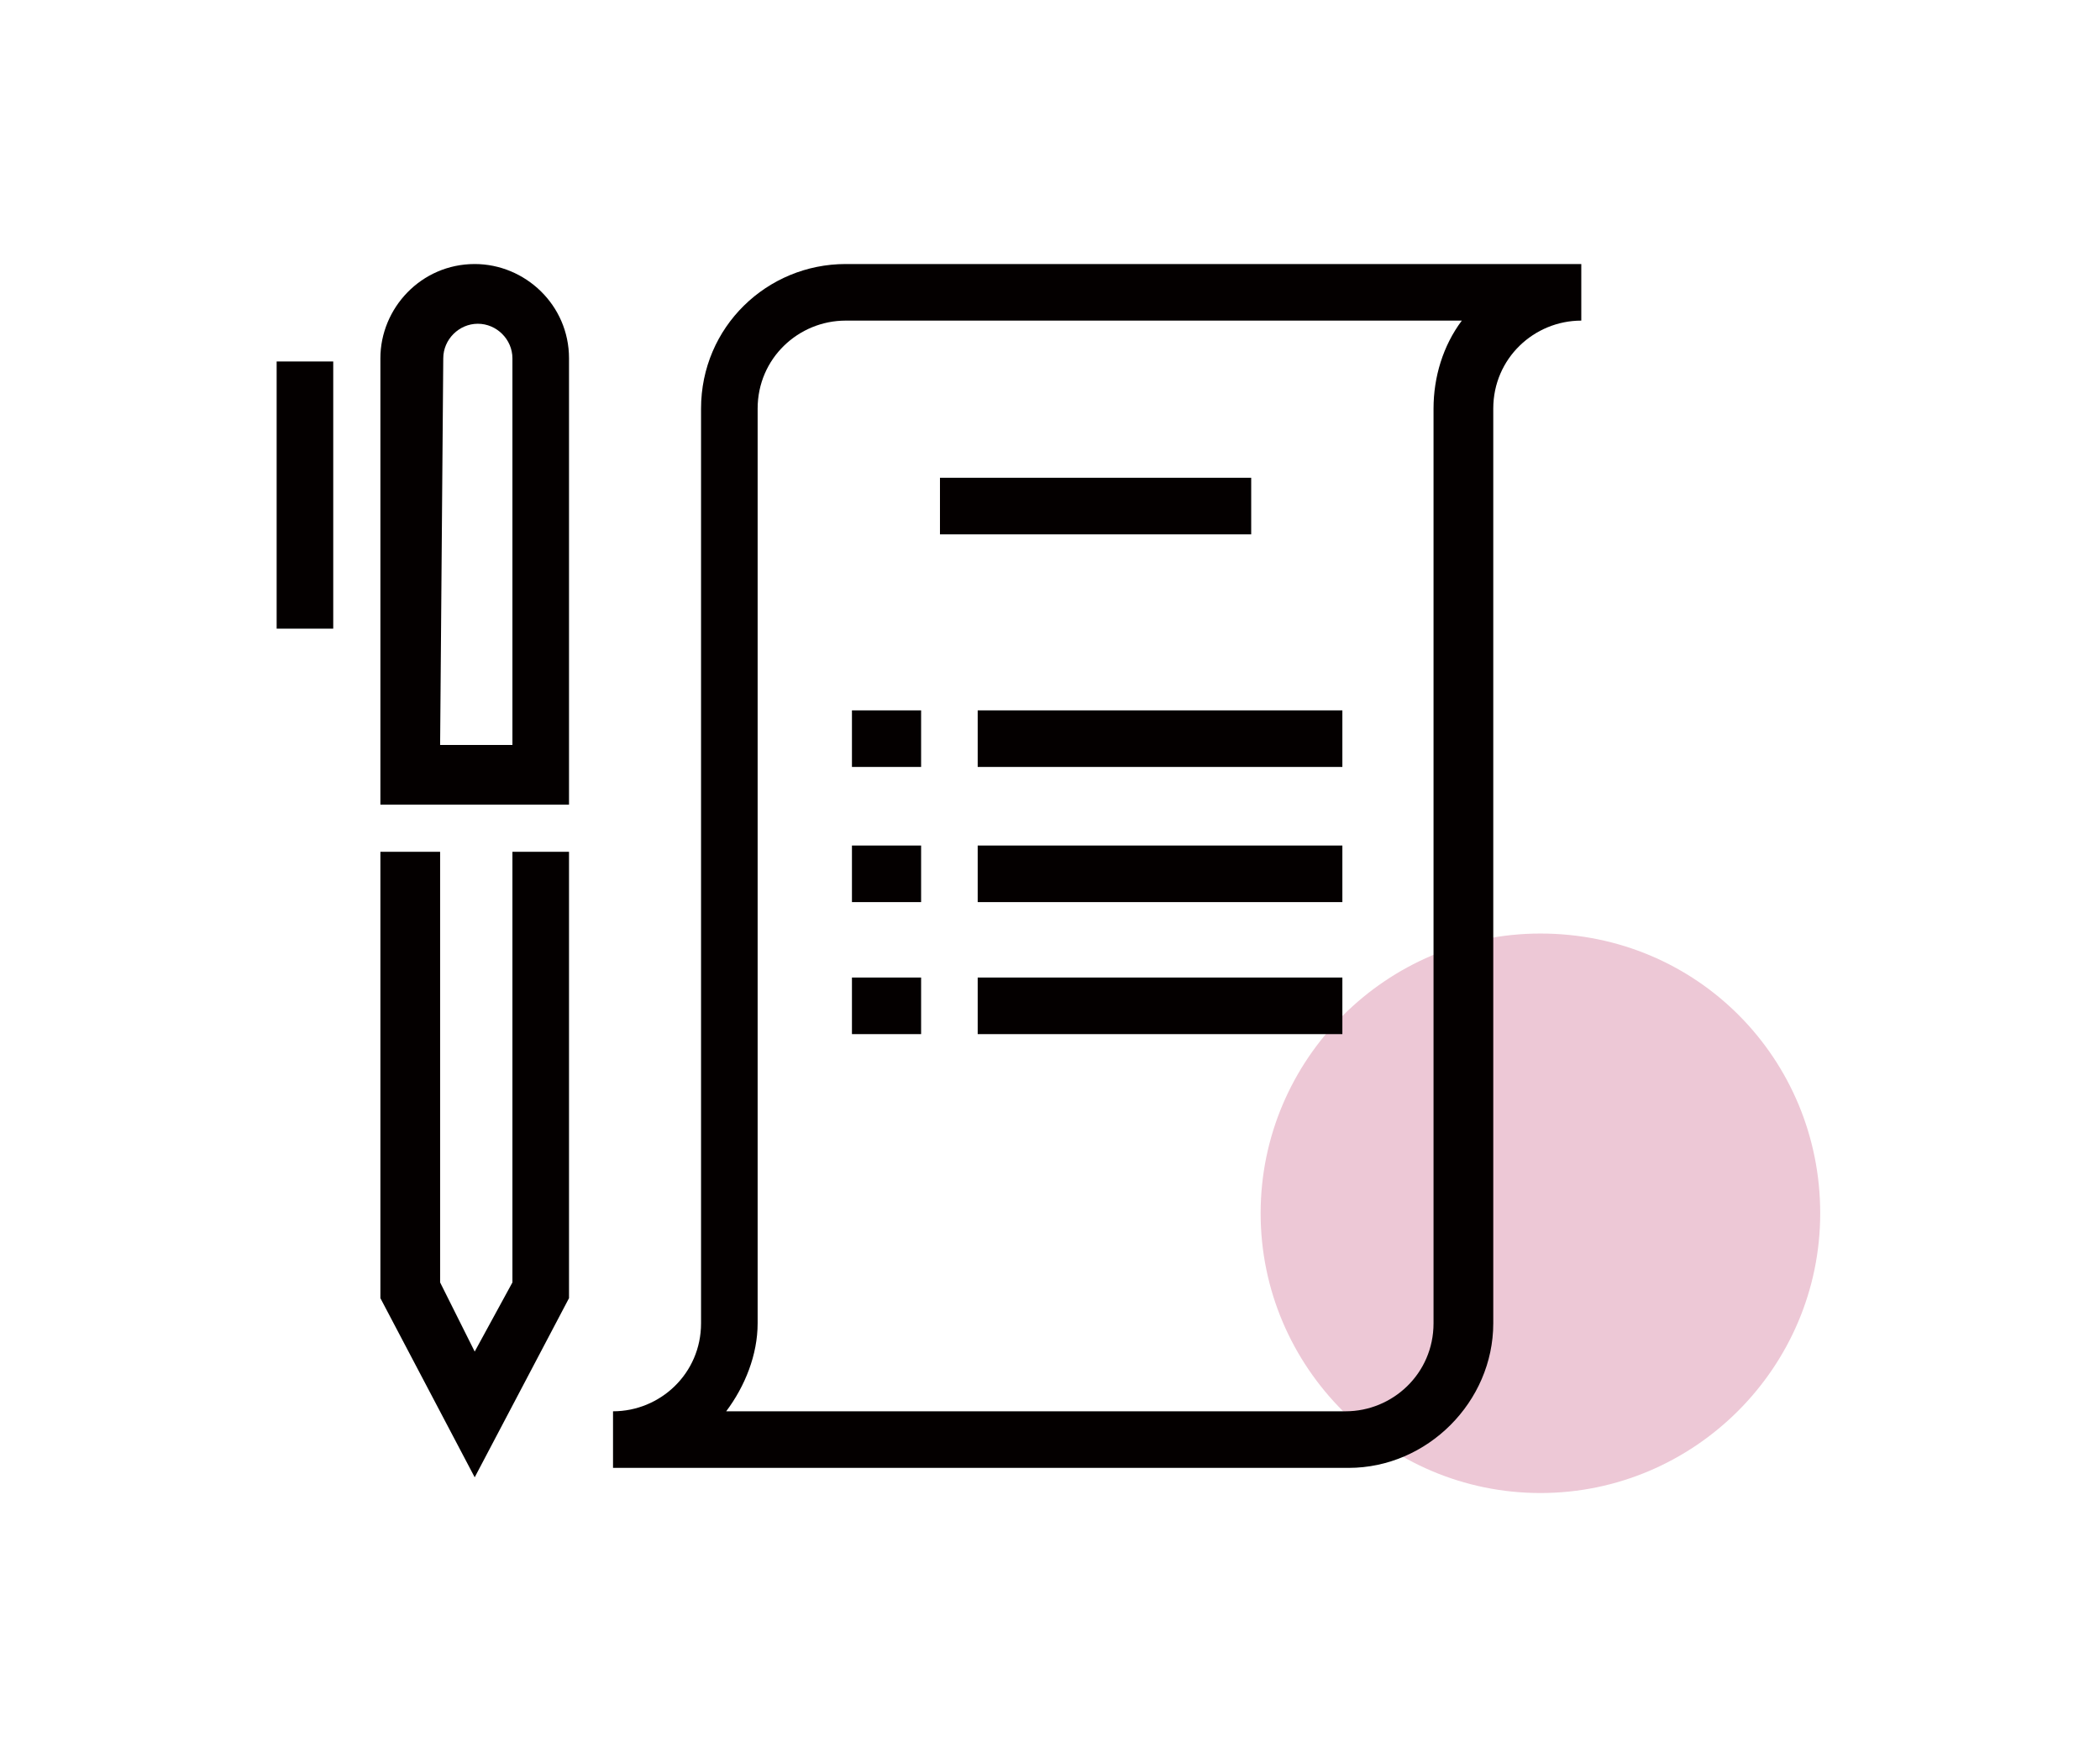<?xml version="1.0" encoding="utf-8"?>
<!-- Generator: Adobe Illustrator 27.9.0, SVG Export Plug-In . SVG Version: 6.00 Build 0)  -->
<svg version="1.1" id="레이어_1" xmlns="http://www.w3.org/2000/svg" xmlns:xlink="http://www.w3.org/1999/xlink" x="0px"
	 y="0px" viewBox="0 0 66.8 55.9" style="enable-background:new 0 0 66.8 55.9;" xml:space="preserve">
<style type="text/css">
	.st0{fill:#EDC8D6;}
	.st1{fill:#040000;}
</style>
<g>
	<path class="st0" d="M57.9,38.6c0,4.9-4,8.9-8.9,8.9c-4.9,0-8.9-4-8.9-8.9c0-4.9,4-8.9,8.9-8.9C54,29.7,57.9,33.7,57.9,38.6z"/>
	<g>
		<g>
			<path class="st1" d="M42.9,46.7H19.5v-1.8c1.5,0,2.8-1.2,2.8-2.8V13c0-2.6,2.1-4.6,4.6-4.6h23.4v1.8c-1.5,0-2.8,1.2-2.8,2.8v29.1
				C47.5,44.6,45.4,46.7,42.9,46.7z M23.1,44.9h19.7c1.5,0,2.8-1.2,2.8-2.8V13c0-1,0.3-2,0.9-2.8H26.9c-1.5,0-2.8,1.2-2.8,2.8v29.1
				C24.1,43.1,23.7,44.1,23.1,44.9z"/>
		</g>
		<g>
			<g>
				<path class="st1" d="M18.1,25.6h-6V11.4c0-1.6,1.3-3,3-3c1.6,0,3,1.3,3,3V25.6z M14,23.7h2.3V11.4c0-0.6-0.5-1.1-1.1-1.1
					c-0.6,0-1.1,0.5-1.1,1.1L14,23.7L14,23.7z"/>
			</g>
			<g>
				<polygon class="st1" points="15.1,47 12.1,41.3 12.1,27.1 14,27.1 14,40.8 15.1,43 16.3,40.8 16.3,27.1 18.1,27.1 18.1,41.3 
									"/>
			</g>
			<g>
				<rect x="8.8" y="11.5" class="st1" width="1.8" height="8.5"/>
			</g>
		</g>
		<g>
			<rect x="29.9" y="15.2" class="st1" width="9.9" height="1.8"/>
		</g>
		<g>
			<g>
				<g>
					<rect x="31.1" y="22.6" class="st1" width="11.6" height="1.8"/>
				</g>
				<g>
					<rect x="27.1" y="22.6" class="st1" width="2.2" height="1.8"/>
				</g>
			</g>
			<g>
				<g>
					<rect x="31.1" y="26.9" class="st1" width="11.6" height="1.8"/>
				</g>
				<g>
					<rect x="27.1" y="26.9" class="st1" width="2.2" height="1.8"/>
				</g>
			</g>
			<g>
				<g>
					<rect x="31.1" y="31.1" class="st1" width="11.6" height="1.8"/>
				</g>
				<g>
					<rect x="27.1" y="31.1" class="st1" width="2.2" height="1.8"/>
				</g>
			</g>
		</g>
	</g>
</g>
</svg>
